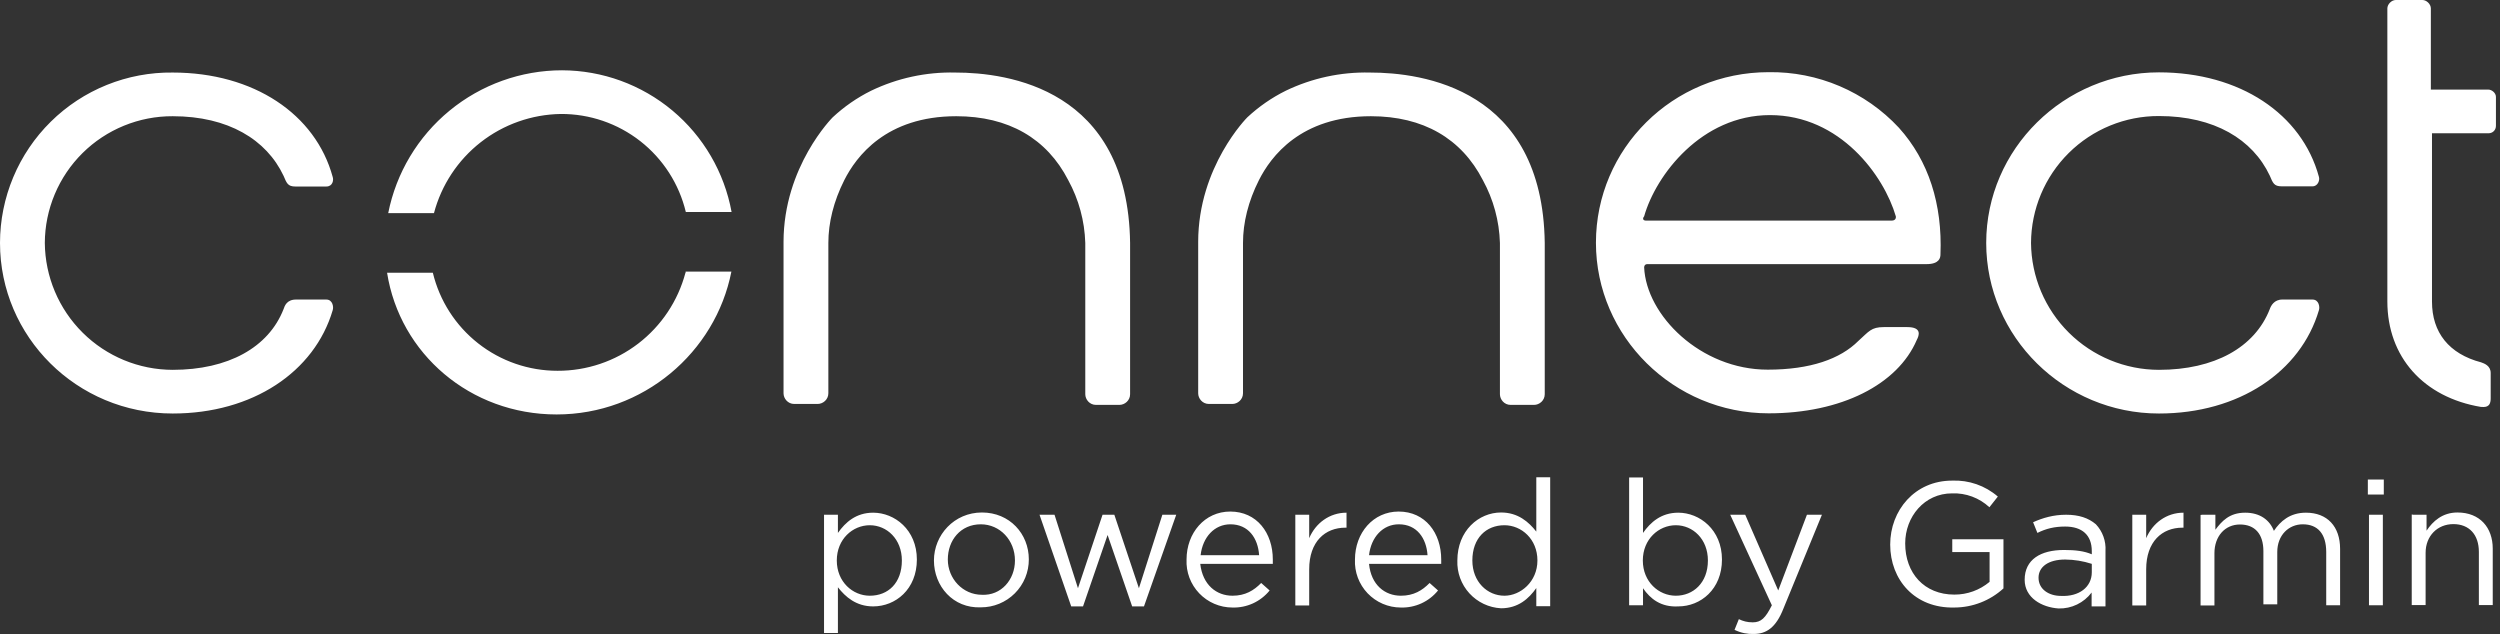 <svg width="205" height="52" viewBox="0 0 205 52" fill="none" xmlns="http://www.w3.org/2000/svg">
<rect x="0" y="0" width="205" height="52" fill="#333333" stroke="none"/>
<g clip-path="url(#clip0_35_3273)">
<path d="M67.571 42.209H68.709V43.7C69.324 42.824 70.201 42.04 71.6 42.04C73.353 42.04 75.183 43.438 75.183 45.882C75.183 48.326 73.43 49.725 71.6 49.725C70.201 49.725 69.324 48.941 68.709 48.157V51.908H67.571V42.209ZM73.953 45.959C73.953 44.207 72.723 43.069 71.323 43.069C69.924 43.069 68.617 44.207 68.617 45.959C68.617 47.712 69.924 48.849 71.323 48.849C72.831 48.849 73.953 47.804 73.953 45.959ZM76.583 45.959C76.583 43.869 78.244 42.024 80.519 42.024C82.796 42.024 84.364 43.776 84.364 45.867C84.366 46.384 84.266 46.897 84.069 47.375C83.871 47.854 83.582 48.288 83.216 48.654C82.85 49.02 82.415 49.309 81.936 49.507C81.458 49.704 80.945 49.804 80.427 49.802C78.151 49.894 76.583 48.065 76.583 45.959ZM83.226 45.959C83.226 44.299 81.996 42.993 80.427 42.993C78.766 42.993 77.721 44.299 77.721 45.882C77.721 47.45 78.951 48.772 80.519 48.772C82.088 48.849 83.226 47.542 83.226 45.959ZM85.241 42.209H86.471L88.393 48.234L90.408 42.209H91.376L93.391 48.234L95.313 42.209H96.451L93.806 49.725H92.837L90.823 43.869L88.808 49.725H87.84L85.241 42.209ZM101.065 48.849C102.11 48.849 102.818 48.419 103.417 47.804L104.11 48.419C103.742 48.872 103.274 49.234 102.744 49.477C102.213 49.719 101.633 49.836 101.049 49.817C100.541 49.816 100.039 49.712 99.572 49.511C99.105 49.31 98.684 49.017 98.334 48.65C97.983 48.282 97.71 47.847 97.532 47.372C97.354 46.896 97.274 46.39 97.297 45.882C97.297 43.7 98.789 41.947 100.88 41.947C103.064 41.947 104.371 43.7 104.371 45.882V46.236H98.42C98.62 47.973 99.757 48.849 101.065 48.849ZM103.248 45.529C103.156 44.13 102.372 42.993 100.895 42.993C99.588 42.993 98.62 44.038 98.45 45.529H103.248ZM106.216 42.209H107.354V44.13C107.877 42.9 109.015 42.04 110.415 42.04V43.269H110.322C108.661 43.269 107.354 44.407 107.354 46.682V49.648H106.216V42.209ZM114.874 48.849C115.92 48.849 116.627 48.419 117.227 47.804L117.919 48.419C117.551 48.872 117.084 49.234 116.553 49.477C116.022 49.719 115.442 49.836 114.859 49.817C114.351 49.816 113.848 49.712 113.382 49.511C112.915 49.31 112.494 49.017 112.143 48.65C111.793 48.282 111.52 47.847 111.342 47.372C111.164 46.896 111.084 46.39 111.107 45.882C111.107 43.7 112.598 41.947 114.69 41.947C116.873 41.947 118.18 43.7 118.18 45.882V46.236H112.26C112.429 47.973 113.567 48.849 114.874 48.849ZM117.058 45.529C116.966 44.13 116.181 42.993 114.705 42.993C113.398 42.993 112.429 44.038 112.26 45.529H117.058ZM119.503 45.959C119.503 43.515 121.256 42.024 123.086 42.024C124.485 42.024 125.362 42.808 125.977 43.592V39.135H127.115V49.71H125.977V48.219C125.362 49.095 124.485 49.879 123.086 49.879C122.093 49.827 121.161 49.387 120.49 48.653C119.82 47.92 119.465 46.952 119.503 45.959ZM126.069 45.959C126.069 44.207 124.762 43.069 123.363 43.069C121.871 43.069 120.733 44.115 120.733 45.959C120.733 47.712 121.963 48.849 123.363 48.849C124.67 48.849 126.069 47.712 126.069 45.959ZM134.727 48.234V49.633H133.589V39.15H134.727V43.7C135.342 42.824 136.219 42.04 137.618 42.04C139.371 42.04 141.201 43.438 141.201 45.882C141.201 48.326 139.448 49.725 137.618 49.725C136.204 49.802 135.327 49.11 134.727 48.234ZM140.048 45.959C140.048 44.207 138.818 43.069 137.418 43.069C136.019 43.069 134.712 44.207 134.712 45.959C134.712 47.712 136.019 48.849 137.418 48.849C138.833 48.849 140.048 47.804 140.048 45.959ZM142.232 51.647L142.585 50.77C142.939 50.939 143.277 51.032 143.723 51.032C144.415 51.032 144.769 50.678 145.292 49.633L141.878 42.209H143.108L145.815 48.419L148.168 42.209H149.398L146.245 49.894C145.63 51.462 144.846 51.985 143.8 51.985C143.293 52 142.77 51.908 142.232 51.647ZM154.996 44.653C154.996 41.855 157.01 39.411 160.07 39.411C161.442 39.352 162.784 39.82 163.823 40.718L163.131 41.594C162.72 41.212 162.239 40.916 161.714 40.72C161.189 40.525 160.63 40.435 160.07 40.456C157.794 40.456 156.226 42.378 156.226 44.56C156.226 47.004 157.794 48.757 160.255 48.757C161.312 48.762 162.337 48.391 163.146 47.712V45.267H160.086V44.222H164.284V48.249C163.183 49.255 161.746 49.814 160.255 49.817C157.01 49.894 154.996 47.542 154.996 44.653ZM166.022 47.542C166.022 45.882 167.329 45.098 169.251 45.098C170.22 45.098 170.912 45.191 171.527 45.452V45.191C171.527 43.884 170.743 43.177 169.343 43.177C168.467 43.177 167.775 43.346 167.067 43.7L166.714 42.824C167.498 42.47 168.374 42.209 169.42 42.209C170.466 42.209 171.25 42.47 171.865 42.993C172.138 43.284 172.349 43.627 172.483 44.003C172.618 44.378 172.675 44.777 172.65 45.175V49.725H171.512V48.588C171.198 49.005 170.788 49.342 170.317 49.569C169.846 49.797 169.328 49.908 168.805 49.894C167.421 49.802 166.022 49.018 166.022 47.542ZM171.527 46.928V46.236C170.821 46.007 170.085 45.888 169.343 45.882C167.944 45.882 167.16 46.497 167.16 47.373C167.16 48.342 168.036 48.864 168.99 48.864C170.481 48.941 171.527 48.142 171.527 46.928ZM174.849 42.209H175.987V44.13C176.509 42.9 177.647 42.04 179.047 42.04V43.269H178.955C177.294 43.269 175.987 44.407 175.987 46.682V49.648H174.849V42.209ZM180.523 42.209H181.661V43.438C182.184 42.747 182.799 42.04 184.106 42.04C185.336 42.04 186.121 42.654 186.459 43.531C186.982 42.747 187.766 42.04 189.089 42.04C190.842 42.04 191.888 43.177 191.888 45.006V49.633H190.75V45.267C190.75 43.776 190.058 42.993 188.827 42.993C187.689 42.993 186.736 43.869 186.736 45.267V49.556H185.598V45.191C185.598 43.792 184.906 43.008 183.676 43.008C182.445 43.008 181.584 43.976 181.584 45.36V49.648H180.446V42.224H180.523V42.209ZM194.163 39.319H195.471V40.549H194.163V39.319ZM194.256 42.209H195.394V49.633H194.256V42.209ZM197.839 42.209H198.977V43.515C199.5 42.731 200.284 42.024 201.514 42.024C203.344 42.024 204.405 43.254 204.405 44.991V49.617H203.267V45.252C203.267 43.853 202.483 42.977 201.176 42.977C199.869 42.977 198.9 43.946 198.9 45.329V49.617H197.762V42.193H197.839V42.209ZM35.585 17.477H31.833C32.487 14.178 34.265 11.208 36.865 9.072C39.464 6.936 42.723 5.767 46.088 5.764C49.398 5.775 52.6 6.942 55.139 9.065C57.678 11.187 59.394 14.13 59.99 17.385H56.238C55.686 15.085 54.372 13.038 52.51 11.579C50.648 10.12 48.347 9.332 45.98 9.346C43.598 9.384 41.293 10.198 39.416 11.666C37.54 13.134 36.194 15.174 35.585 17.477ZM56.207 22.365C55.594 24.675 54.233 26.718 52.335 28.173C50.437 29.628 48.111 30.412 45.719 30.404C43.359 30.407 41.066 29.616 39.211 28.157C37.355 26.699 36.045 24.658 35.493 22.365H31.74C32.786 29.005 38.553 33.985 45.642 33.985C52.731 33.985 58.667 28.913 59.974 22.273H56.222V22.365H56.207ZM186.121 25.347C184.89 28.498 181.569 30.327 177.032 30.327C174.265 30.323 171.612 29.228 169.648 27.279C167.684 25.331 166.569 22.686 166.544 19.921C166.557 17.151 167.668 14.5 169.634 12.549C171.601 10.598 174.262 9.506 177.032 9.515C181.584 9.515 184.721 11.436 186.121 14.403C186.382 15.017 186.474 15.279 187.09 15.279H189.627C190.073 15.279 190.242 14.756 190.15 14.495C188.75 9.346 183.676 5.933 177.032 5.933C169.251 5.933 162.869 12.22 162.869 19.921C162.869 27.622 169.251 33.908 177.032 33.908C183.583 33.908 188.658 30.496 190.15 25.439C190.242 25.178 190.15 24.563 189.627 24.563H187.182C186.474 24.547 186.213 25.085 186.121 25.347ZM154.473 26.822H156.395C157.625 26.822 157.364 27.514 157.179 27.868C155.611 31.541 150.966 33.893 145.031 33.893C137.249 33.893 130.867 27.606 130.867 19.905C130.867 12.205 137.157 5.918 145.031 5.918C147.029 5.889 149.011 6.279 150.849 7.062C152.687 7.846 154.341 9.006 155.703 10.468C158.148 13.173 159.286 16.754 159.117 20.874C159.117 21.135 159.025 21.658 157.979 21.658H135.081C134.82 21.658 134.82 21.919 134.82 21.919C134.989 25.854 139.448 30.312 144.954 30.312C148.444 30.312 150.905 29.435 152.381 27.96C153.258 27.176 153.427 26.822 154.473 26.822ZM134.989 18.092H155.103C155.534 18.092 155.457 17.738 155.457 17.738C154.488 14.418 150.905 9.438 145.138 9.438C139.541 9.438 135.788 14.326 134.82 17.738C134.727 17.83 134.635 18.092 134.989 18.092ZM23.252 25.347C22.021 28.498 18.7 30.327 14.163 30.327C11.396 30.323 8.742 29.228 6.779 27.279C4.815 25.331 3.7 22.686 3.675 19.921C3.681 18.55 3.957 17.194 4.488 15.93C5.018 14.666 5.792 13.519 6.766 12.554C7.74 11.589 8.895 10.826 10.164 10.307C11.433 9.788 12.792 9.524 14.163 9.53C18.715 9.53 21.852 11.451 23.252 14.418C23.513 15.033 23.605 15.294 24.221 15.294H26.758C27.281 15.294 27.373 14.771 27.281 14.51C25.881 9.361 20.806 5.949 14.163 5.949C12.313 5.926 10.476 6.271 8.76 6.963C7.043 7.655 5.481 8.68 4.164 9.98C2.847 11.279 1.8 12.827 1.086 14.533C0.371 16.24 0.002 18.071 0 19.921C0 27.606 6.29 33.908 14.163 33.908C20.714 33.908 25.789 30.496 27.281 25.439C27.373 25.178 27.281 24.563 26.758 24.563H24.313C23.513 24.547 23.344 25.085 23.252 25.347ZM204.052 7.347H199.33V0.692C199.33 0.338 198.977 0 198.638 0H196.455C196.101 0 195.763 0.354 195.763 0.692V24.716C195.763 29.266 198.731 32.587 203.452 33.37C203.713 33.37 204.236 33.463 204.236 32.679V30.588C204.236 29.989 203.713 29.804 203.452 29.712C200.822 29.02 199.423 27.268 199.423 24.732V10.929H204.052C204.405 10.929 204.667 10.668 204.667 10.314V7.947C204.667 7.609 204.313 7.347 204.052 7.347ZM78.336 5.949C75.949 5.893 73.582 6.404 71.431 7.44C70.28 8.011 69.219 8.746 68.279 9.622C68.279 9.622 64.25 13.649 64.25 19.844V32.248C64.25 32.679 64.603 33.124 65.126 33.124H67.048C67.479 33.124 67.925 32.771 67.925 32.248V19.921C67.925 18.261 68.356 16.508 69.232 14.771C70.201 12.85 72.646 9.53 78.413 9.53C82.703 9.53 85.84 11.359 87.594 14.771C88.46 16.353 88.94 18.118 88.993 19.921V32.325C88.993 32.755 89.347 33.201 89.869 33.201H91.792C92.222 33.201 92.668 32.848 92.668 32.325V19.921C92.499 7.255 82.611 5.949 78.336 5.949ZM112.337 5.949C109.95 5.893 107.583 6.404 105.432 7.44C104.281 8.011 103.219 8.746 102.28 9.622C102.28 9.622 98.251 13.649 98.251 19.844V32.248C98.251 32.679 98.604 33.124 99.127 33.124H101.049C101.48 33.124 101.926 32.771 101.926 32.248V19.921C101.926 18.261 102.356 16.508 103.233 14.771C104.202 12.85 106.647 9.53 112.414 9.53C116.704 9.53 119.841 11.359 121.594 14.771C122.461 16.353 122.941 18.118 122.994 19.921V32.325C122.994 32.755 123.347 33.201 123.87 33.201H125.793C126.223 33.201 126.669 32.848 126.669 32.325V19.921C126.5 7.255 116.627 5.949 112.337 5.949Z" fill="white"/>
</g>
<defs>
<clipPath id="clip0_35_3273">
<rect width="204.667" height="52" fill="white"/>
</clipPath>
</defs>
</svg>
